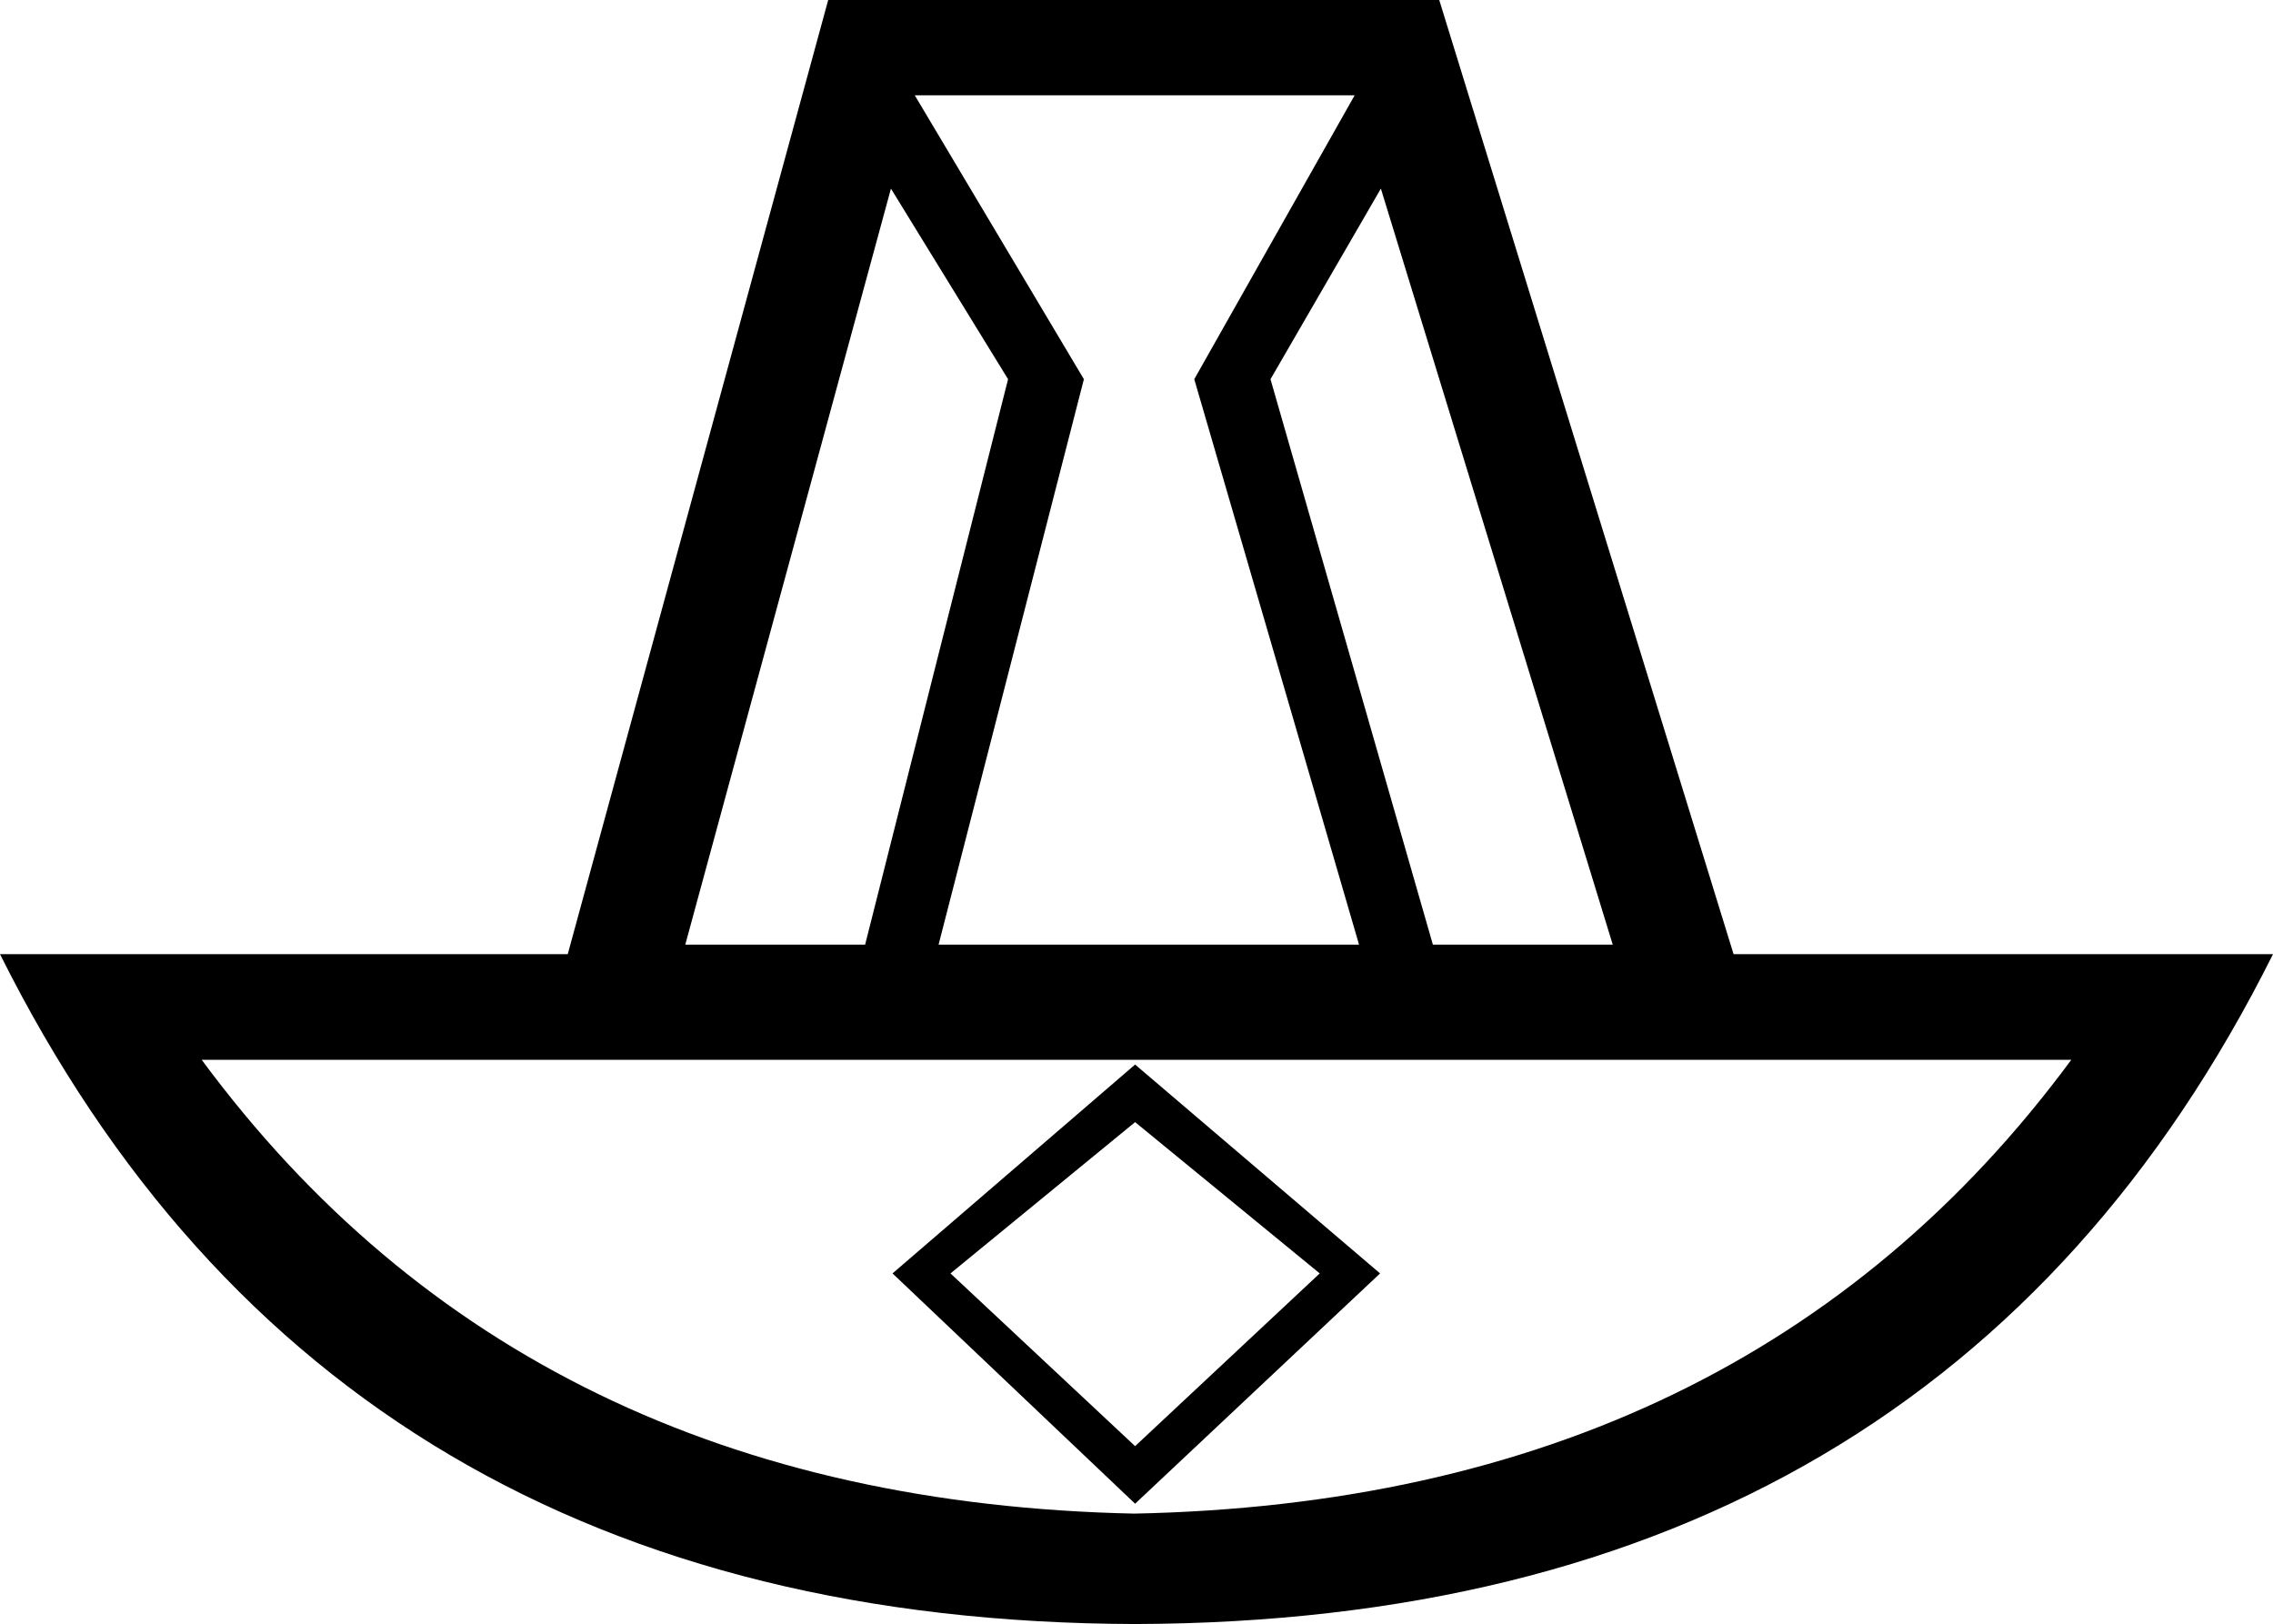 <svg xmlns="http://www.w3.org/2000/svg" viewBox="0 0 572.5 409"><path d="M137.1 261.9L208.6 0h153.9l80.8 261.9H137.1zm35.5-24h45.3l36-142.4-29.5-48-51.8 190.4zm188.3 0h45.3L347.8 47.5l-27.8 48 40.9 142.4zm-124.5 0h105.9L300.8 95.5 341.2 24H230.4L273 95.5l-36.6 142.4z"/><path d="M285.3 381.2c102.8-2 181.6-40.1 236.4-114.3H50.8C105.6 341.1 184 379.1 286 381.2h-.7zm.6 27.8C151.3 408.6 56 352.4 0 240.3h572.5C516.5 352.4 421 408.6 285.9 409zm0-140.9l61.7 52.6-61.7 58-61.1-58 61.1-52.6zm0 14.5l-46.5 38.1 46.5 43.5 46.5-43.5-46.5-38.1z"/></svg>